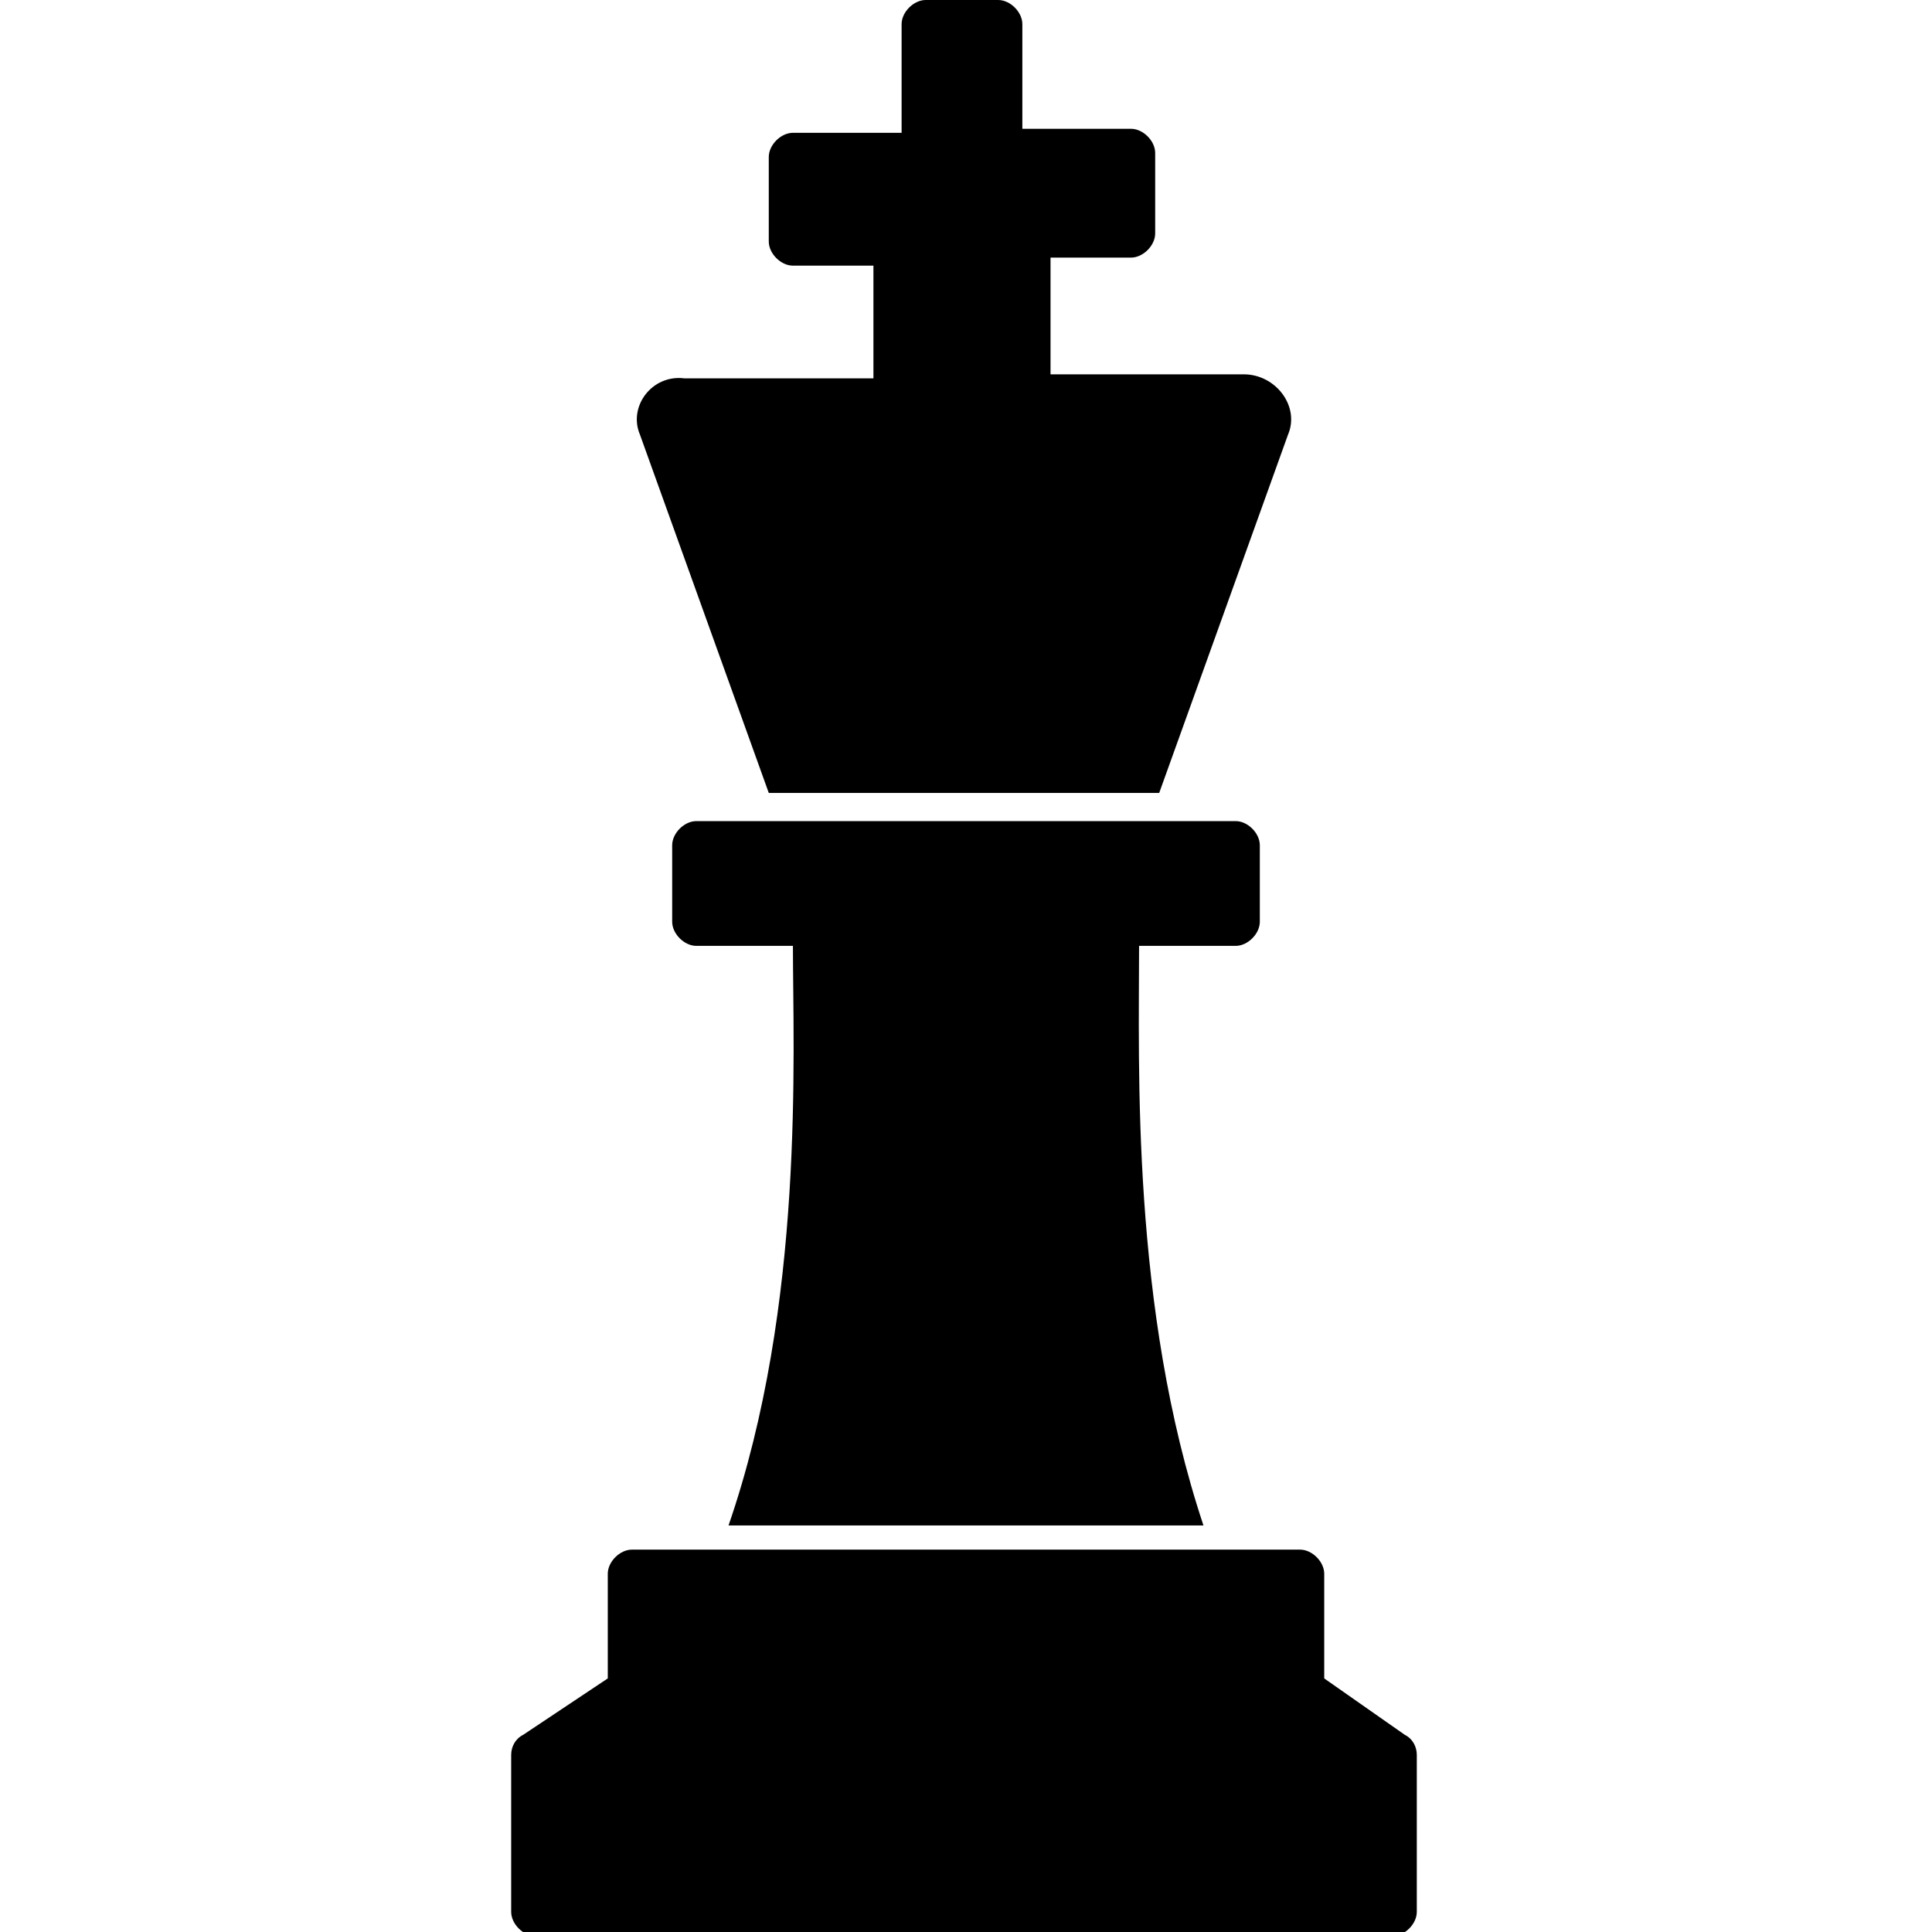 <svg enable-background="new 0 0 48 48" viewBox="0 0 48 48" xmlns="http://www.w3.org/2000/svg"><path d="m30.7 20.4c.3 0 .6.3.6.6v1.9c0 .3-.3.6-.6.6h-2.4c0 3-.2 9 1.6 14.4h-11.8c1.9-5.5 1.6-11.7 1.6-14.4h-2.4c-.3 0-.6-.3-.6-.6v-1.9c0-.3.3-.6.6-.6zm-14.8-9.6 3.2 8.9h9.7l3.2-8.9c.3-.7-.3-1.5-1.1-1.5h-4.8v-2.9h2c.3 0 .6-.3.6-.6v-2c0-.3-.3-.6-.6-.6h-2.7v-2.6c0-.3-.3-.6-.6-.6h-1.8c-.3 0-.6.3-.6.6v2.7h-2.7c-.3 0-.6.3-.6.6v2.1c0 .3.3.6.6.6h2v2.8h-4.7c-.8-.1-1.4.7-1.1 1.4zm17 30.9v-2.6c0-.3-.3-.6-.6-.6h-16.6c-.3 0-.6.3-.6.6v2.6l-2.1 1.4c-.2.1-.3.3-.3.5v3.9c0 .3.3.6.6.6h21.3c.3 0 .6-.3.6-.6v-3.9c0-.2-.1-.4-.3-.5z"/></svg>